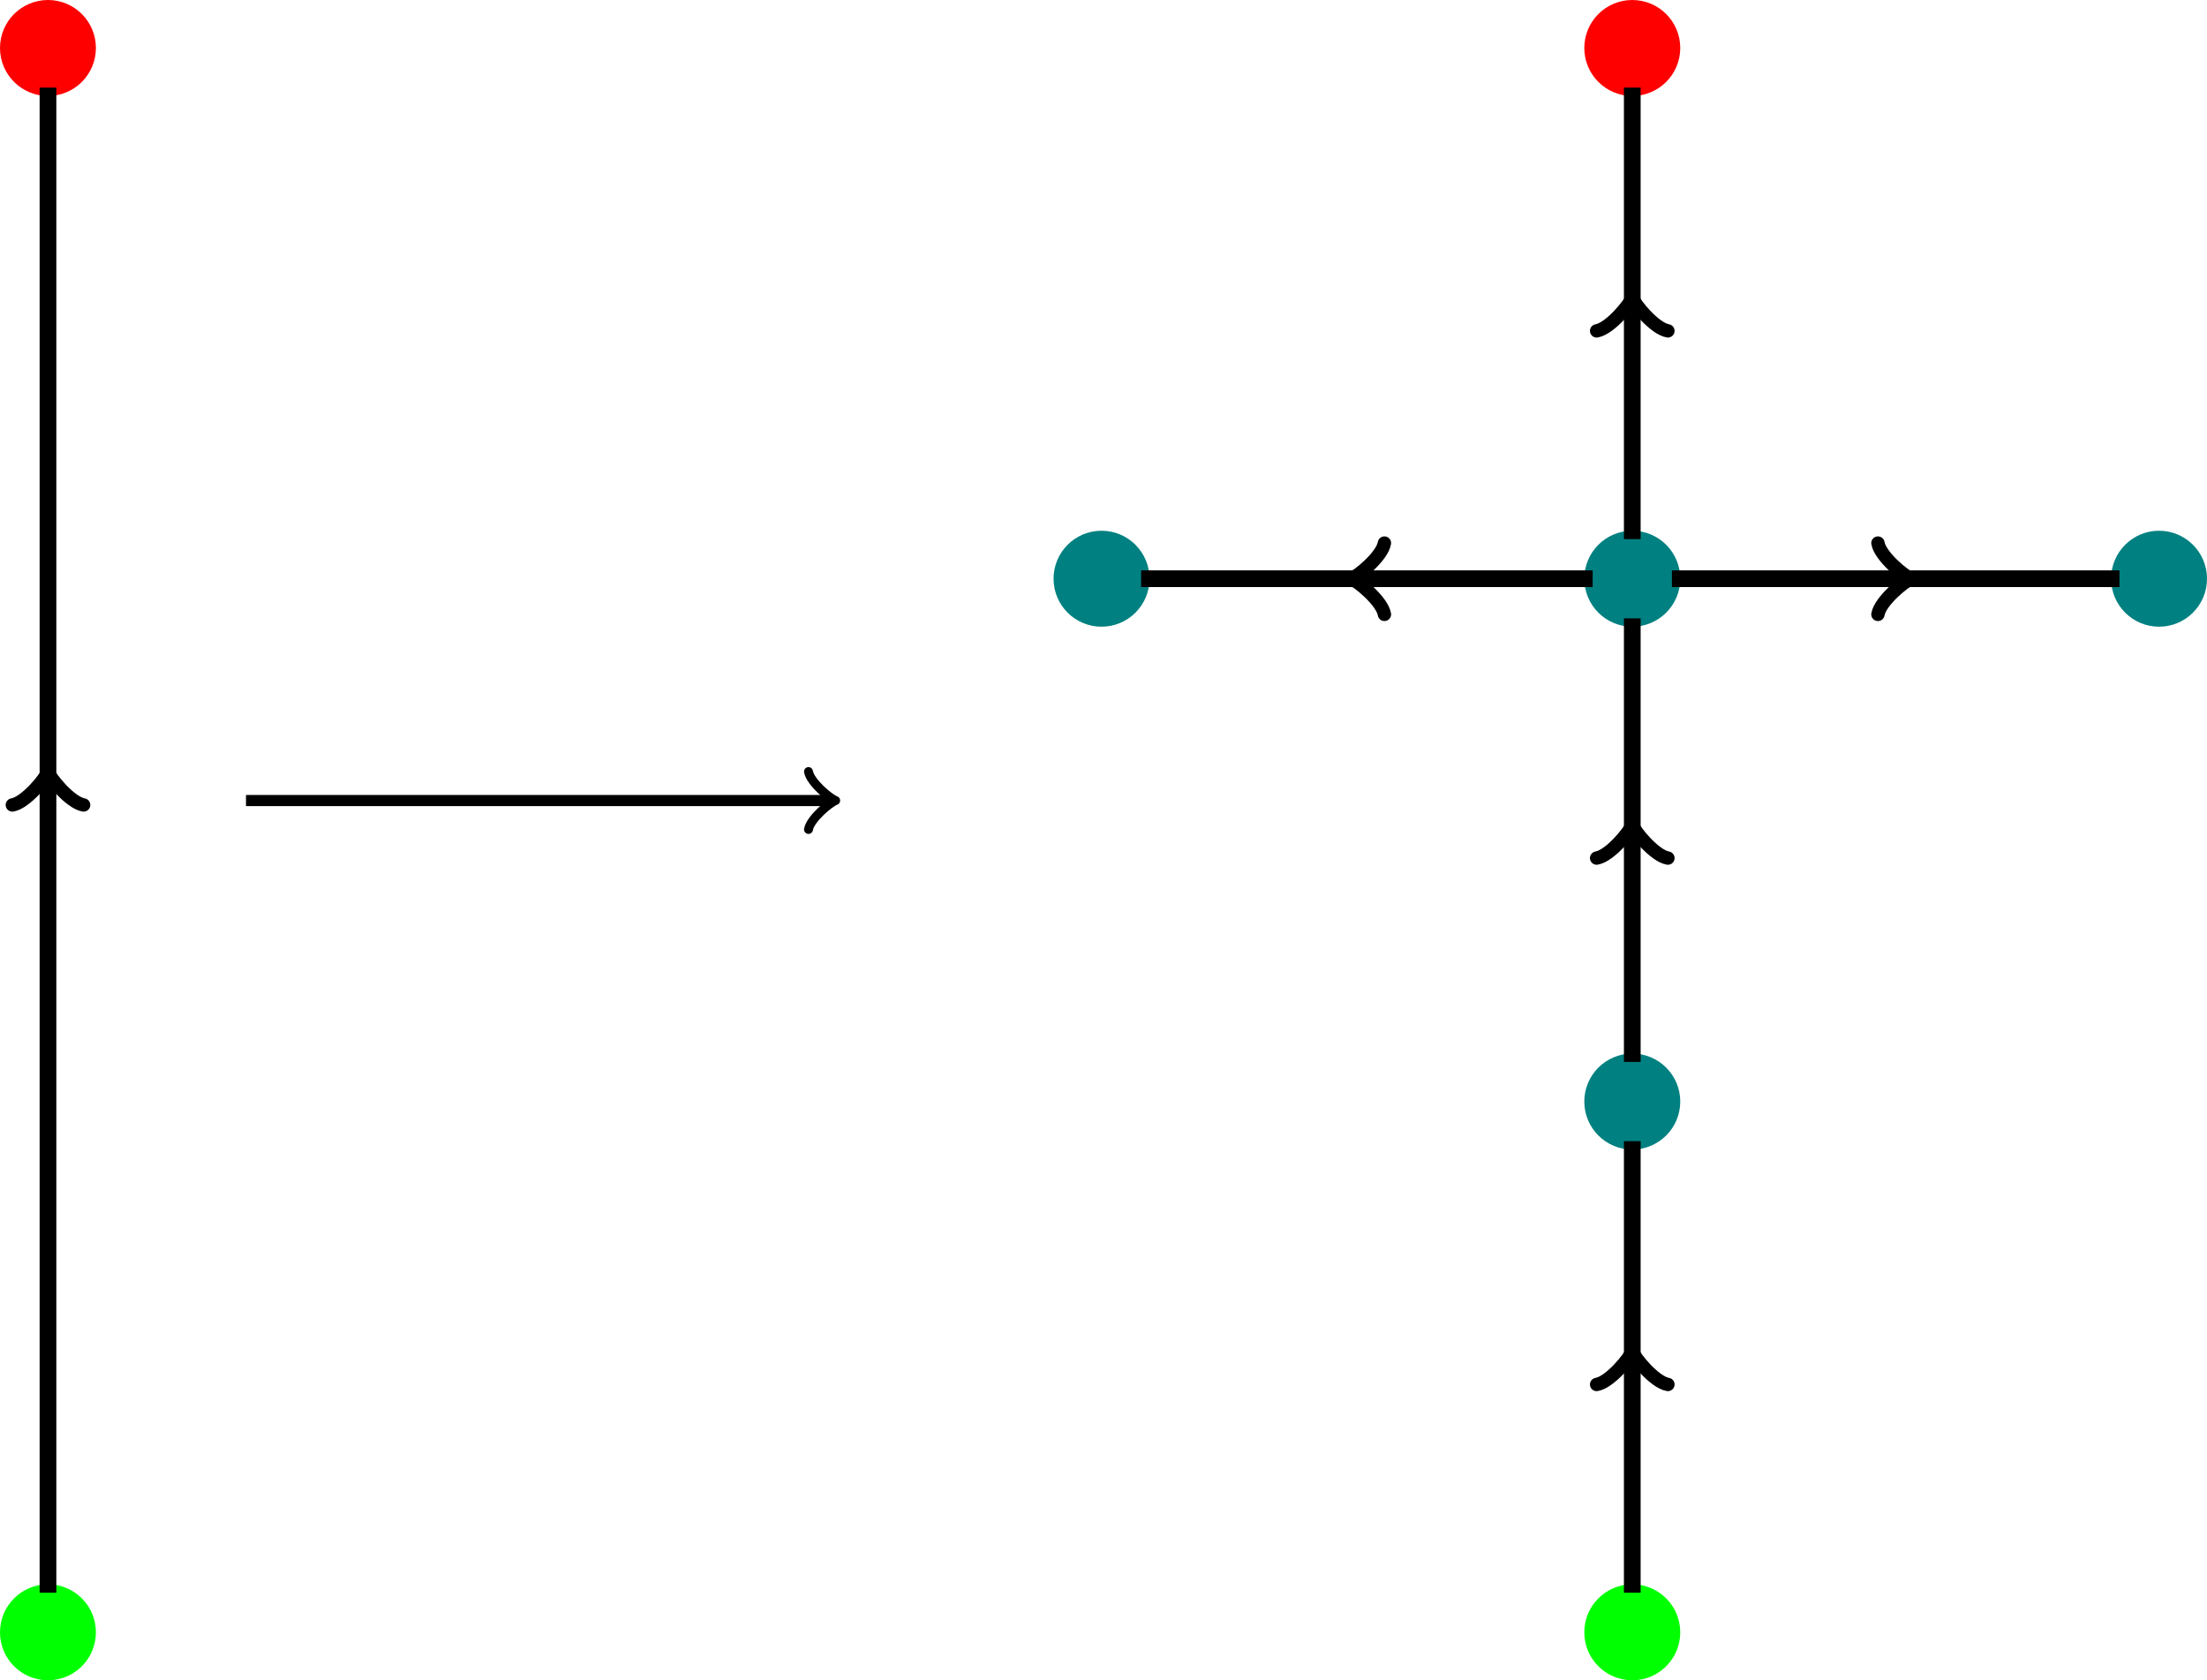<?xml version='1.0' encoding='UTF-8'?>
<!-- This file was generated by dvisvgm 3.2.1 -->
<svg version='1.1' xmlns='http://www.w3.org/2000/svg' xmlns:xlink='http://www.w3.org/1999/xlink' width='221.135pt' height='168.356pt' viewBox='-0 276.948 221.135 168.356'>
<g id='page1' transform='matrix(1.4 0 0 1.4 0 0)'>
<path d='M6.266 314.641C6.266 313.074 5 311.805 3.434 311.805C1.867 311.805 .598 313.074 .598 314.641S1.867 317.477 3.434 317.477C5 317.477 6.266 316.207 6.266 314.641Z' fill='#0f0'/>
<path d='M6.266 314.641C6.266 313.074 5 311.805 3.434 311.805C1.867 311.805 .598 313.074 .598 314.641S1.867 317.477 3.434 317.477C5 317.477 6.266 316.207 6.266 314.641Z' stroke='#0f0' fill='none' stroke-width='1.196' stroke-miterlimit='10'/>
<path d='M6.266 201.254C6.266 199.688 5 198.418 3.434 198.418C1.867 198.418 .598 199.688 .598 201.254S1.867 204.09 3.434 204.09C5 204.09 6.266 202.82 6.266 201.254Z' fill='#f00'/>
<path d='M6.266 201.254C6.266 199.688 5 198.418 3.434 198.418C1.867 198.418 .598 199.688 .598 201.254S1.867 204.09 3.434 204.09C5 204.09 6.266 202.82 6.266 201.254Z' stroke='#f00' fill='none' stroke-width='1.196' stroke-miterlimit='10'/>
<path d='M3.434 311.805V204.09' stroke='#000' fill='none' stroke-width='1.196' stroke-miterlimit='10'/>
<path d='M.883 255.429C1.84 255.269 3.273 253.515 3.434 253.039C3.594 253.515 5.027 255.269 5.984 255.429' stroke='#000' fill='none' stroke-width='.956' stroke-miterlimit='10' stroke-linecap='round' stroke-linejoin='round'/>
<path d='M17.605 255.113H59.418' stroke='#000' fill='none' stroke-width='.797' stroke-miterlimit='10'/>
<path d='M57.863 253.039C57.996 253.816 59.418 254.984 59.809 255.113C59.418 255.242 57.996 256.406 57.863 257.183' stroke='#000' fill='none' stroke-width='.638' stroke-miterlimit='10' stroke-linecap='round' stroke-linejoin='round'/>
<path d='M119.657 314.641C119.657 313.074 118.387 311.805 116.821 311.805C115.254 311.805 113.985 313.074 113.985 314.641S115.254 317.477 116.821 317.477C118.387 317.477 119.657 316.207 119.657 314.641Z' fill='#0f0'/>
<path d='M119.657 314.641C119.657 313.074 118.387 311.805 116.821 311.805C115.254 311.805 113.985 313.074 113.985 314.641S115.254 317.477 116.821 317.477C118.387 317.477 119.657 316.207 119.657 314.641Z' stroke='#0f0' fill='none' stroke-width='1.196' stroke-miterlimit='10'/>
<path d='M119.657 201.254C119.657 199.688 118.387 198.418 116.821 198.418C115.254 198.418 113.985 199.688 113.985 201.254S115.254 204.09 116.821 204.09C118.387 204.09 119.657 202.82 119.657 201.254Z' fill='#f00'/>
<path d='M119.657 201.254C119.657 199.688 118.387 198.418 116.821 198.418C115.254 198.418 113.985 199.688 113.985 201.254S115.254 204.09 116.821 204.09C118.387 204.09 119.657 202.82 119.657 201.254Z' stroke='#f00' fill='none' stroke-width='1.196' stroke-miterlimit='10'/>
<path d='M119.657 239.238C119.657 237.672 118.387 236.402 116.821 236.402C115.254 236.402 113.985 237.672 113.985 239.238S115.254 242.074 116.821 242.074C118.387 242.074 119.657 240.805 119.657 239.238Z' fill='#008080'/>
<path d='M119.657 239.238C119.657 237.672 118.387 236.402 116.821 236.402C115.254 236.402 113.985 237.672 113.985 239.238S115.254 242.074 116.821 242.074C118.387 242.074 119.657 240.805 119.657 239.238Z' stroke='#008080' fill='none' stroke-width='1.196' stroke-miterlimit='10'/>
<path d='M119.657 276.656C119.657 275.09 118.387 273.82 116.821 273.82C115.254 273.82 113.985 275.09 113.985 276.656S115.254 279.492 116.821 279.492C118.387 279.492 119.657 278.223 119.657 276.656Z' fill='#008080'/>
<path d='M119.657 276.656C119.657 275.09 118.387 273.82 116.821 273.82C115.254 273.82 113.985 275.09 113.985 276.656S115.254 279.492 116.821 279.492C118.387 279.492 119.657 278.223 119.657 276.656Z' stroke='#008080' fill='none' stroke-width='1.196' stroke-miterlimit='10'/>
<path d='M81.672 239.238C81.672 237.672 80.402 236.402 78.836 236.402S76 237.672 76 239.238S77.27 242.074 78.836 242.074S81.672 240.805 81.672 239.238Z' fill='#008080'/>
<path d='M81.672 239.238C81.672 237.672 80.402 236.402 78.836 236.402S76 237.672 76 239.238S77.27 242.074 78.836 242.074S81.672 240.805 81.672 239.238Z' stroke='#008080' fill='none' stroke-width='1.196' stroke-miterlimit='10'/>
<path d='M157.356 239.238C157.356 237.672 156.086 236.402 154.52 236.402C152.957 236.402 151.688 237.672 151.688 239.238S152.957 242.074 154.52 242.074C156.086 242.074 157.356 240.805 157.356 239.238Z' fill='#008080'/>
<path d='M157.356 239.238C157.356 237.672 156.086 236.402 154.52 236.402C152.957 236.402 151.688 237.672 151.688 239.238S152.957 242.074 154.52 242.074C156.086 242.074 157.356 240.805 157.356 239.238Z' stroke='#008080' fill='none' stroke-width='1.196' stroke-miterlimit='10'/>
<path d='M116.821 311.805V279.492' stroke='#000' fill='none' stroke-width='1.196' stroke-miterlimit='10'/>
<path d='M114.27 296.903C115.227 296.743 116.66 294.989 116.821 294.512C116.981 294.989 118.414 296.743 119.371 296.903' stroke='#000' fill='none' stroke-width='.956' stroke-miterlimit='10' stroke-linecap='round' stroke-linejoin='round'/>
<path d='M116.821 273.82V242.074' stroke='#000' fill='none' stroke-width='1.196' stroke-miterlimit='10'/>
<path d='M114.27 259.231C115.227 259.07 116.66 257.316 116.821 256.836C116.981 257.316 118.414 259.07 119.371 259.231' stroke='#000' fill='none' stroke-width='.956' stroke-miterlimit='10' stroke-linecap='round' stroke-linejoin='round'/>
<path d='M116.821 236.402V204.09' stroke='#000' fill='none' stroke-width='1.196' stroke-miterlimit='10'/>
<path d='M114.27 221.5C115.227 221.339 116.66 219.585 116.821 219.109C116.981 219.585 118.414 221.339 119.371 221.5' stroke='#000' fill='none' stroke-width='.956' stroke-miterlimit='10' stroke-linecap='round' stroke-linejoin='round'/>
<path d='M119.657 239.238H151.688' stroke='#000' fill='none' stroke-width='1.196' stroke-miterlimit='10'/>
<path d='M134.403 236.687C134.563 237.645 136.317 239.078 136.793 239.238C136.317 239.398 134.563 240.832 134.403 241.789' stroke='#000' fill='none' stroke-width='.956' stroke-miterlimit='10' stroke-linecap='round' stroke-linejoin='round'/>
<path d='M113.985 239.238H81.668' stroke='#000' fill='none' stroke-width='1.196' stroke-miterlimit='10'/>
<path d='M99.082 241.789C98.922 240.832 97.168 239.398 96.691 239.238C97.168 239.078 98.922 237.645 99.082 236.687' stroke='#000' fill='none' stroke-width='.956' stroke-miterlimit='10' stroke-linecap='round' stroke-linejoin='round'/>
</g>
</svg>